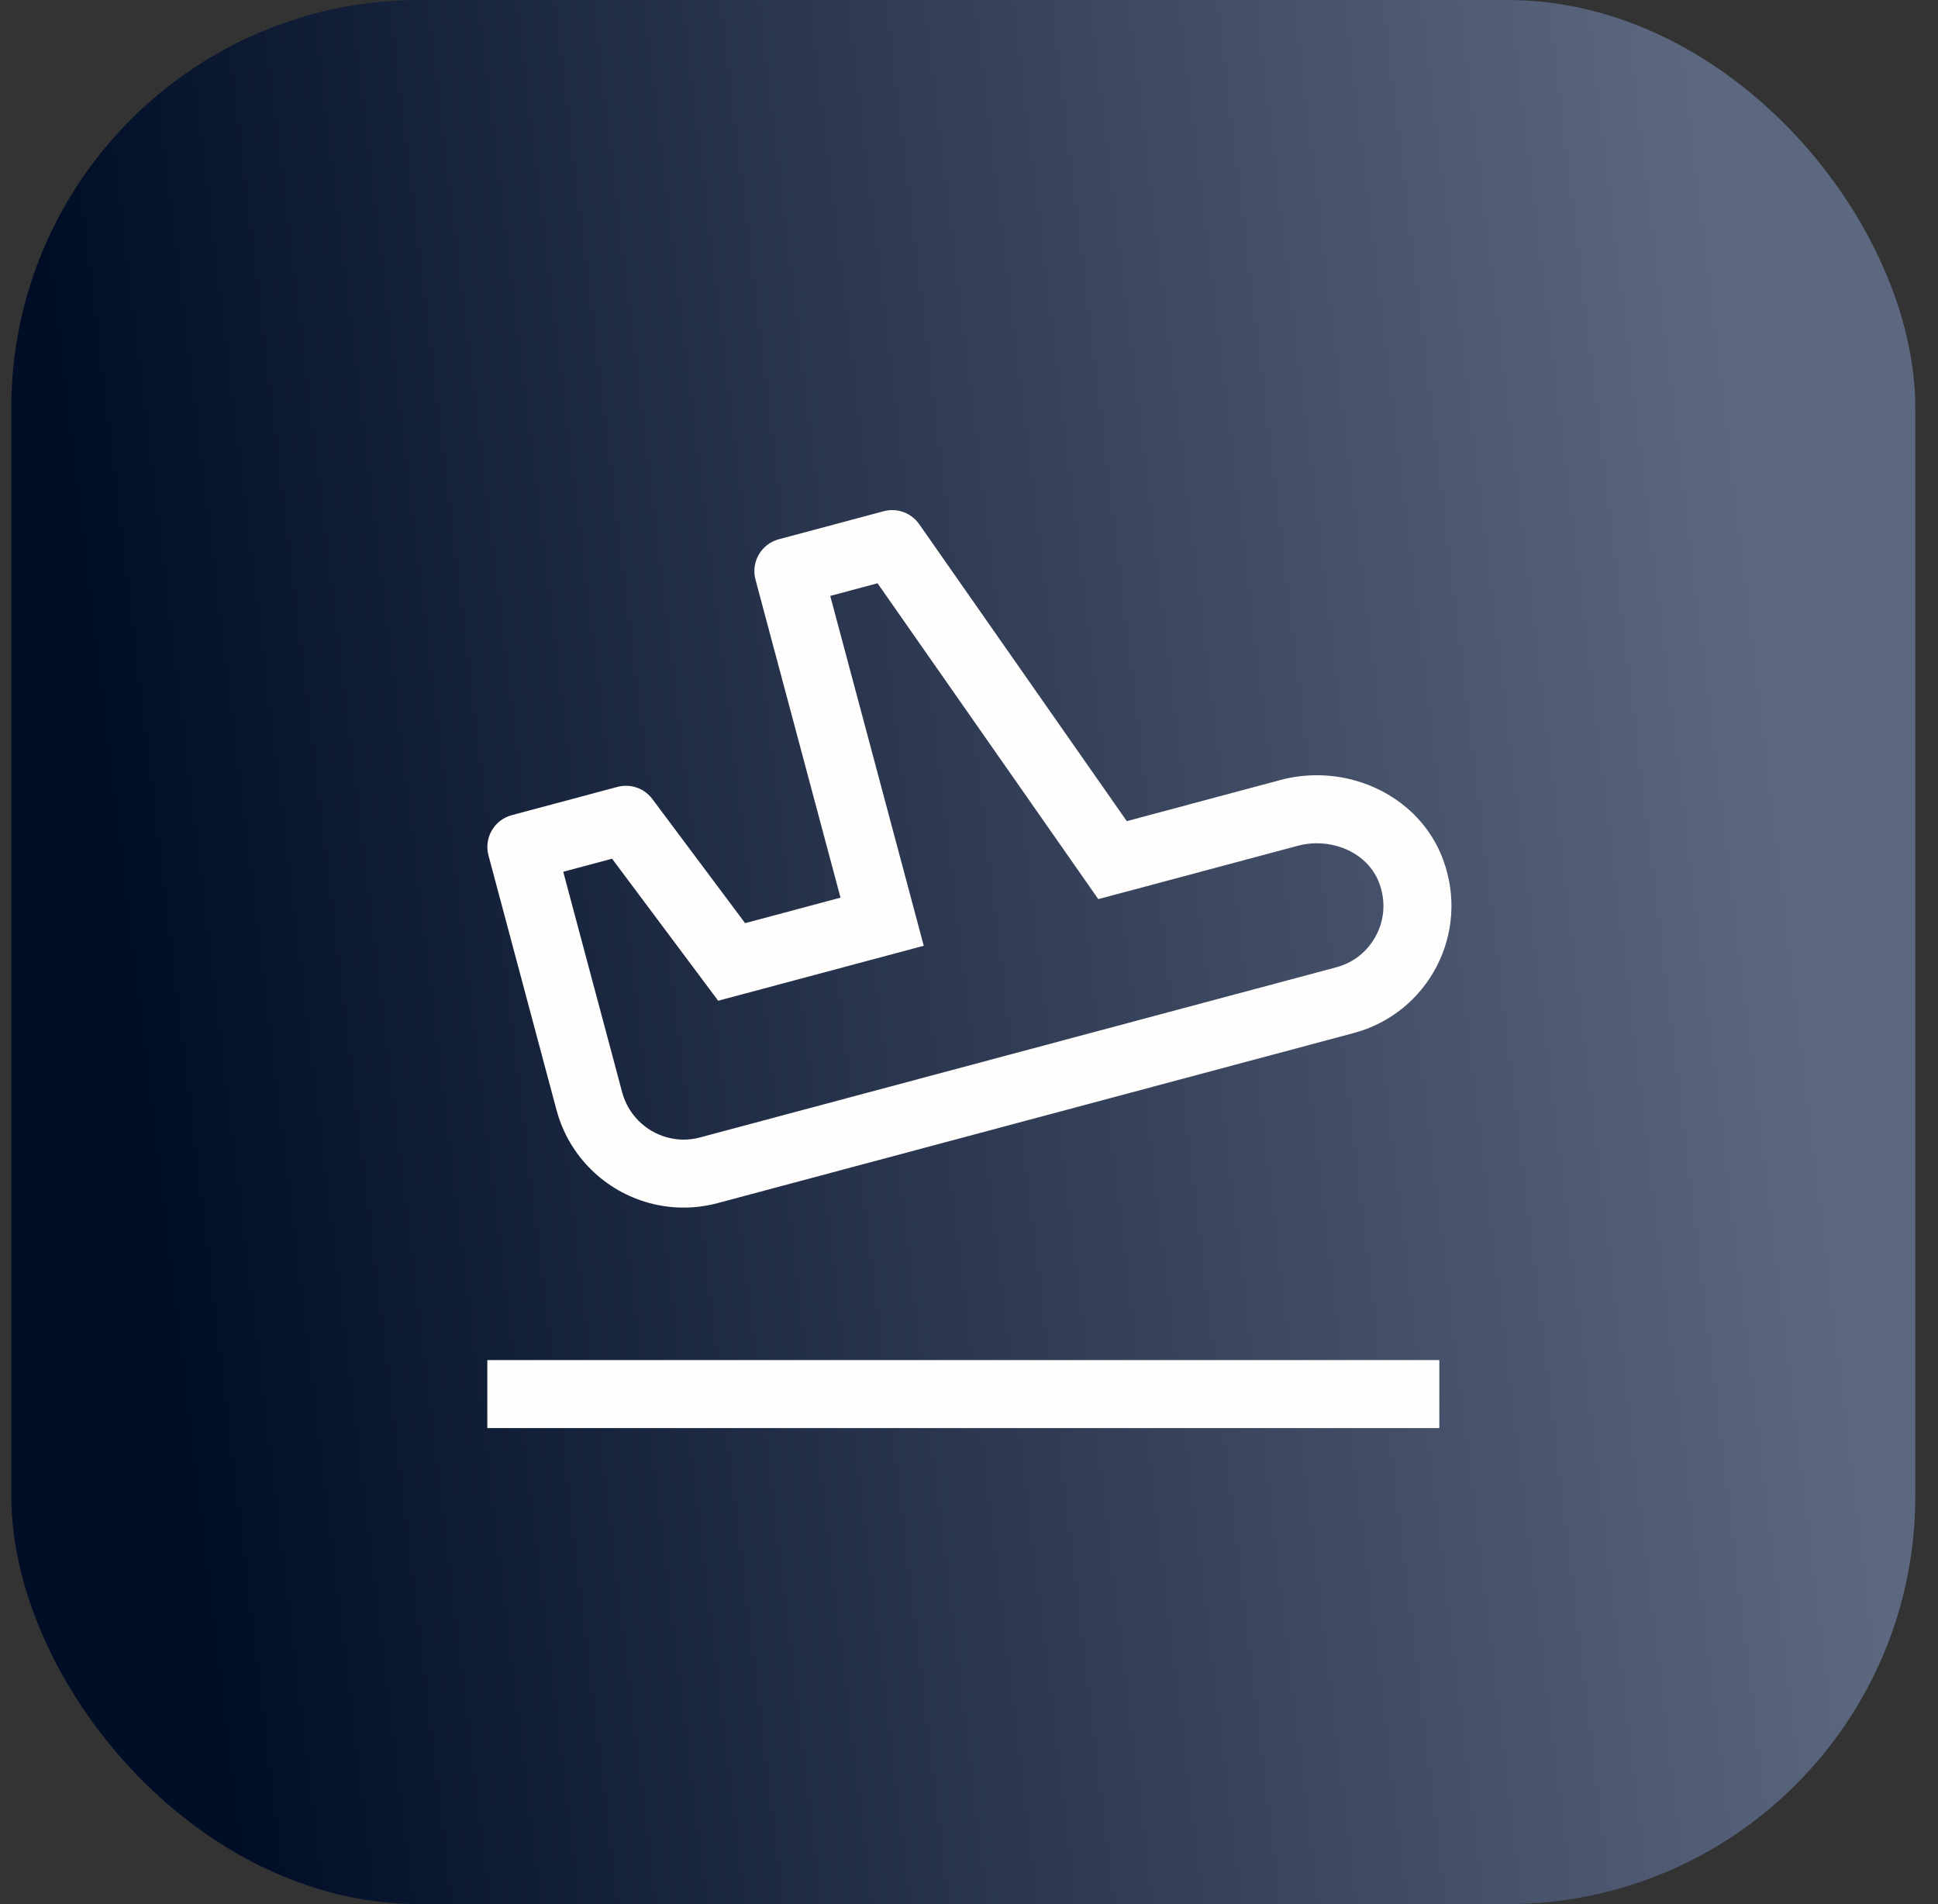 <svg width="57" height="56" viewBox="0 0 57 56" fill="none" xmlns="http://www.w3.org/2000/svg">
<rect x="0" y="0" width="57" height="56" fill="#333333" stroke="none"/>
<rect x="0.333" width="56" height="56" rx="12" fill="url(#paint0_linear_1614_80359)"/>
<g clip-path="url(#clip0_1614_80359)">
<path d="M14.333 40H42.333V42H14.333V40Z" fill="#FFFEFC"/>
<path d="M26.493 15.035C26.332 14.992 26.16 14.99 25.992 15.035L22.905 15.86C22.389 15.999 22.082 16.529 22.22 17.046L24.721 26.4L21.915 27.15L19.186 23.498C19.053 23.32 18.867 23.198 18.662 23.143C18.501 23.1 18.328 23.098 18.16 23.143L15.052 23.974C14.536 24.112 14.229 24.642 14.367 25.159L15.367 28.901L16.117 31.707L16.367 32.642C16.738 34.028 17.815 35.037 19.108 35.384C19.742 35.554 20.429 35.565 21.109 35.383L39.816 30.382C42.004 29.797 43.251 27.451 42.442 25.277C41.997 24.082 40.988 23.259 39.814 22.943C39.124 22.758 38.378 22.748 37.655 22.941L33.141 24.15L27.035 15.416C26.902 15.225 26.708 15.093 26.493 15.035ZM25.81 17.154L31.5 25.295L32.302 26.443L33.658 26.082L38.171 24.874C38.538 24.776 38.927 24.776 39.295 24.875C39.904 25.038 40.368 25.439 40.567 25.975C40.756 26.483 40.726 27.024 40.481 27.498C40.235 27.974 39.816 28.311 39.3 28.449L20.593 33.451C20.27 33.538 19.945 33.538 19.626 33.452C18.98 33.279 18.472 32.77 18.299 32.126L18.05 31.19L17.299 28.384L16.566 25.639L18.002 25.255L20.313 28.347L21.123 29.432L22.431 29.082L25.237 28.332L27.169 27.815L26.653 25.883L24.419 17.526L25.81 17.154Z" fill="#FFFEFC"/>
</g>
<defs>
<linearGradient id="paint0_linear_1614_80359" x1="0.333" y1="0" x2="48.906" y2="-5.834" gradientUnits="userSpaceOnUse">
<stop stop-color="#000D26"/>
<stop offset="1" stop-color="#5C6880"/>
</linearGradient>
<clipPath id="clip0_1614_80359">
<rect width="32" height="32" fill="white" transform="translate(12.333 12)"/>
</clipPath>
</defs>
</svg>
